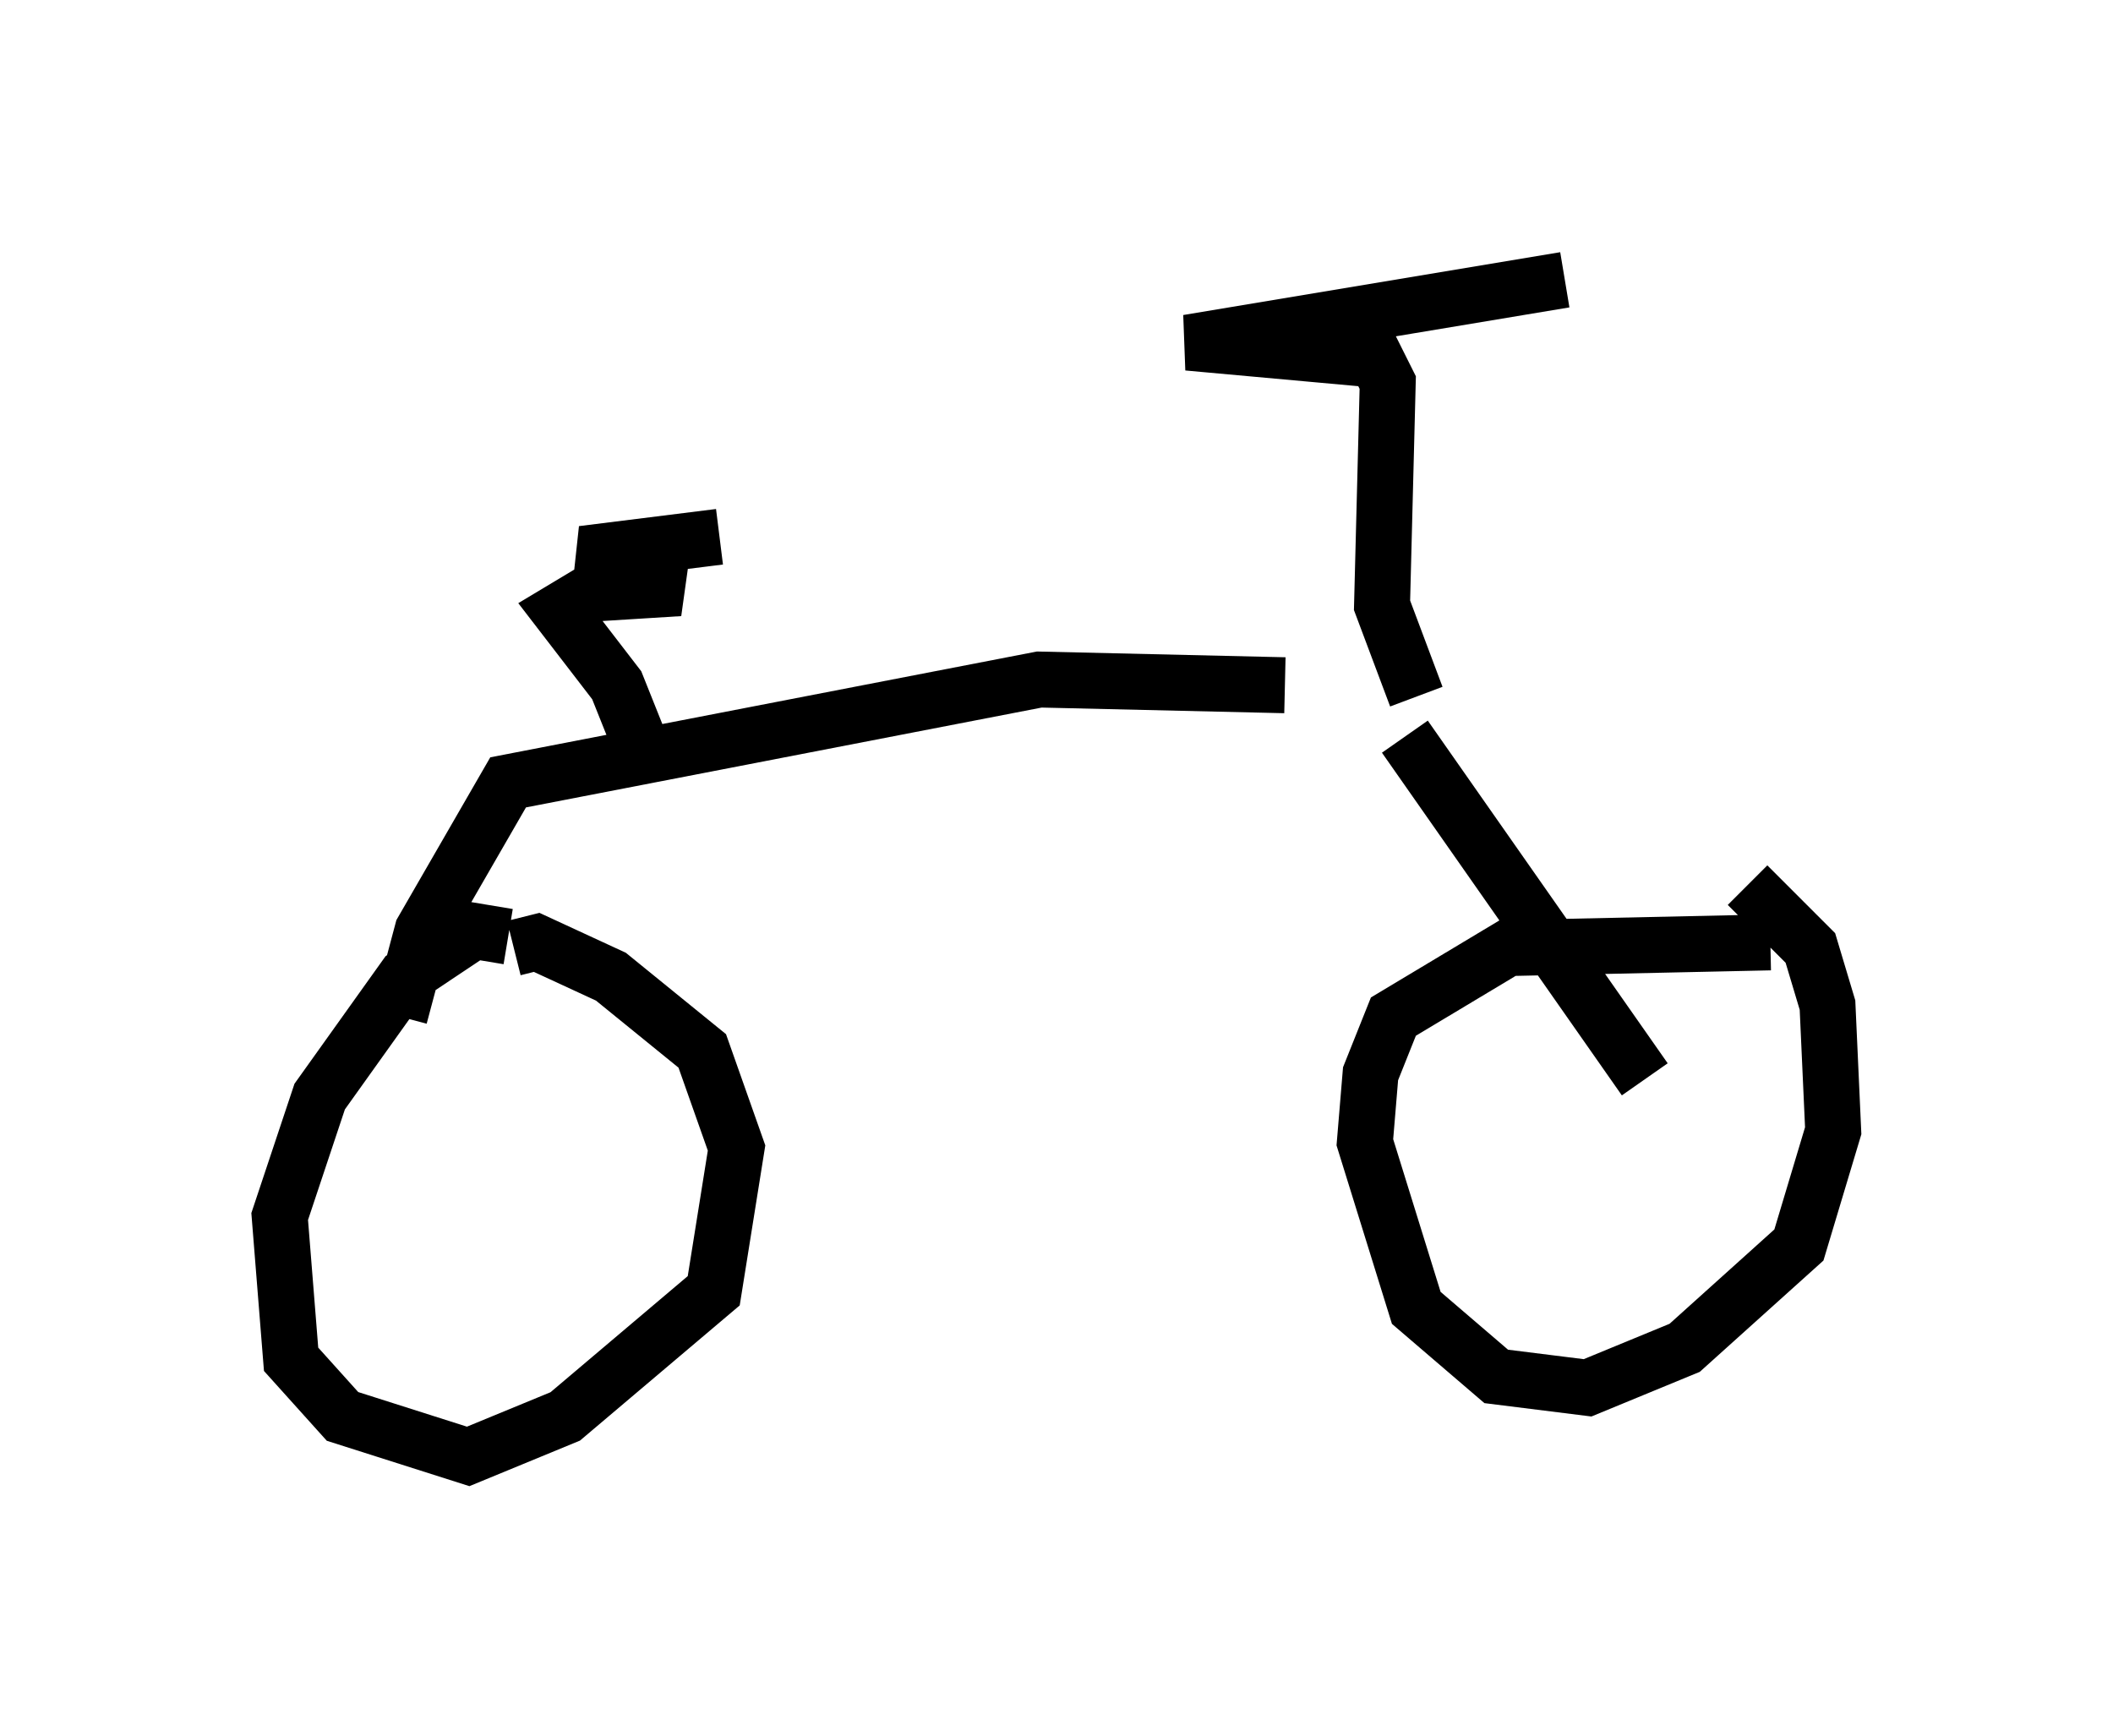 <?xml version="1.0" encoding="utf-8" ?>
<svg baseProfile="full" height="31.029" version="1.1" width="37.767" xmlns="http://www.w3.org/2000/svg" xmlns:ev="http://www.w3.org/2001/xml-events" xmlns:xlink="http://www.w3.org/1999/xlink"><defs /><rect fill="white" height="31.029" width="37.767" x="0" y="0" /><path d="M24.804, 12.044 m-1.838, 0.204 l-4.39, -0.102 -9.494, 1.838 l-1.531, 2.654 -0.408, 1.531 m17.967, -5.002 l4.288, 6.125 m-4.083, -6.84 l-0.613, -1.633 0.102, -3.981 l-0.204, -0.408 -3.369, -0.306 l6.738, -1.123 m-18.886, 11.74 l-0.613, -0.102 -1.225, 0.817 l-1.531, 2.144 -0.715, 2.144 l0.204, 2.552 0.919, 1.021 l2.246, 0.715 1.735, -0.715 l2.654, -2.246 0.408, -2.552 l-0.613, -1.735 -1.633, -1.327 l-1.327, -0.613 -0.408, 0.102 m22.459, -0.102 l-4.696, 0.102 -2.042, 1.225 l-0.408, 1.021 -0.102, 1.225 l0.919, 2.96 1.429, 1.225 l1.633, 0.204 1.735, -0.715 l2.042, -1.838 0.613, -2.042 l-0.102, -2.246 -0.306, -1.021 l-1.123, -1.123 m-19.804, -2.552 l-0.408, -1.021 -1.021, -1.327 l0.51, -0.306 1.633, -0.102 l-1.735, -0.613 2.45, -0.306 " fill="none" stroke="black" stroke-width="1" /></svg>